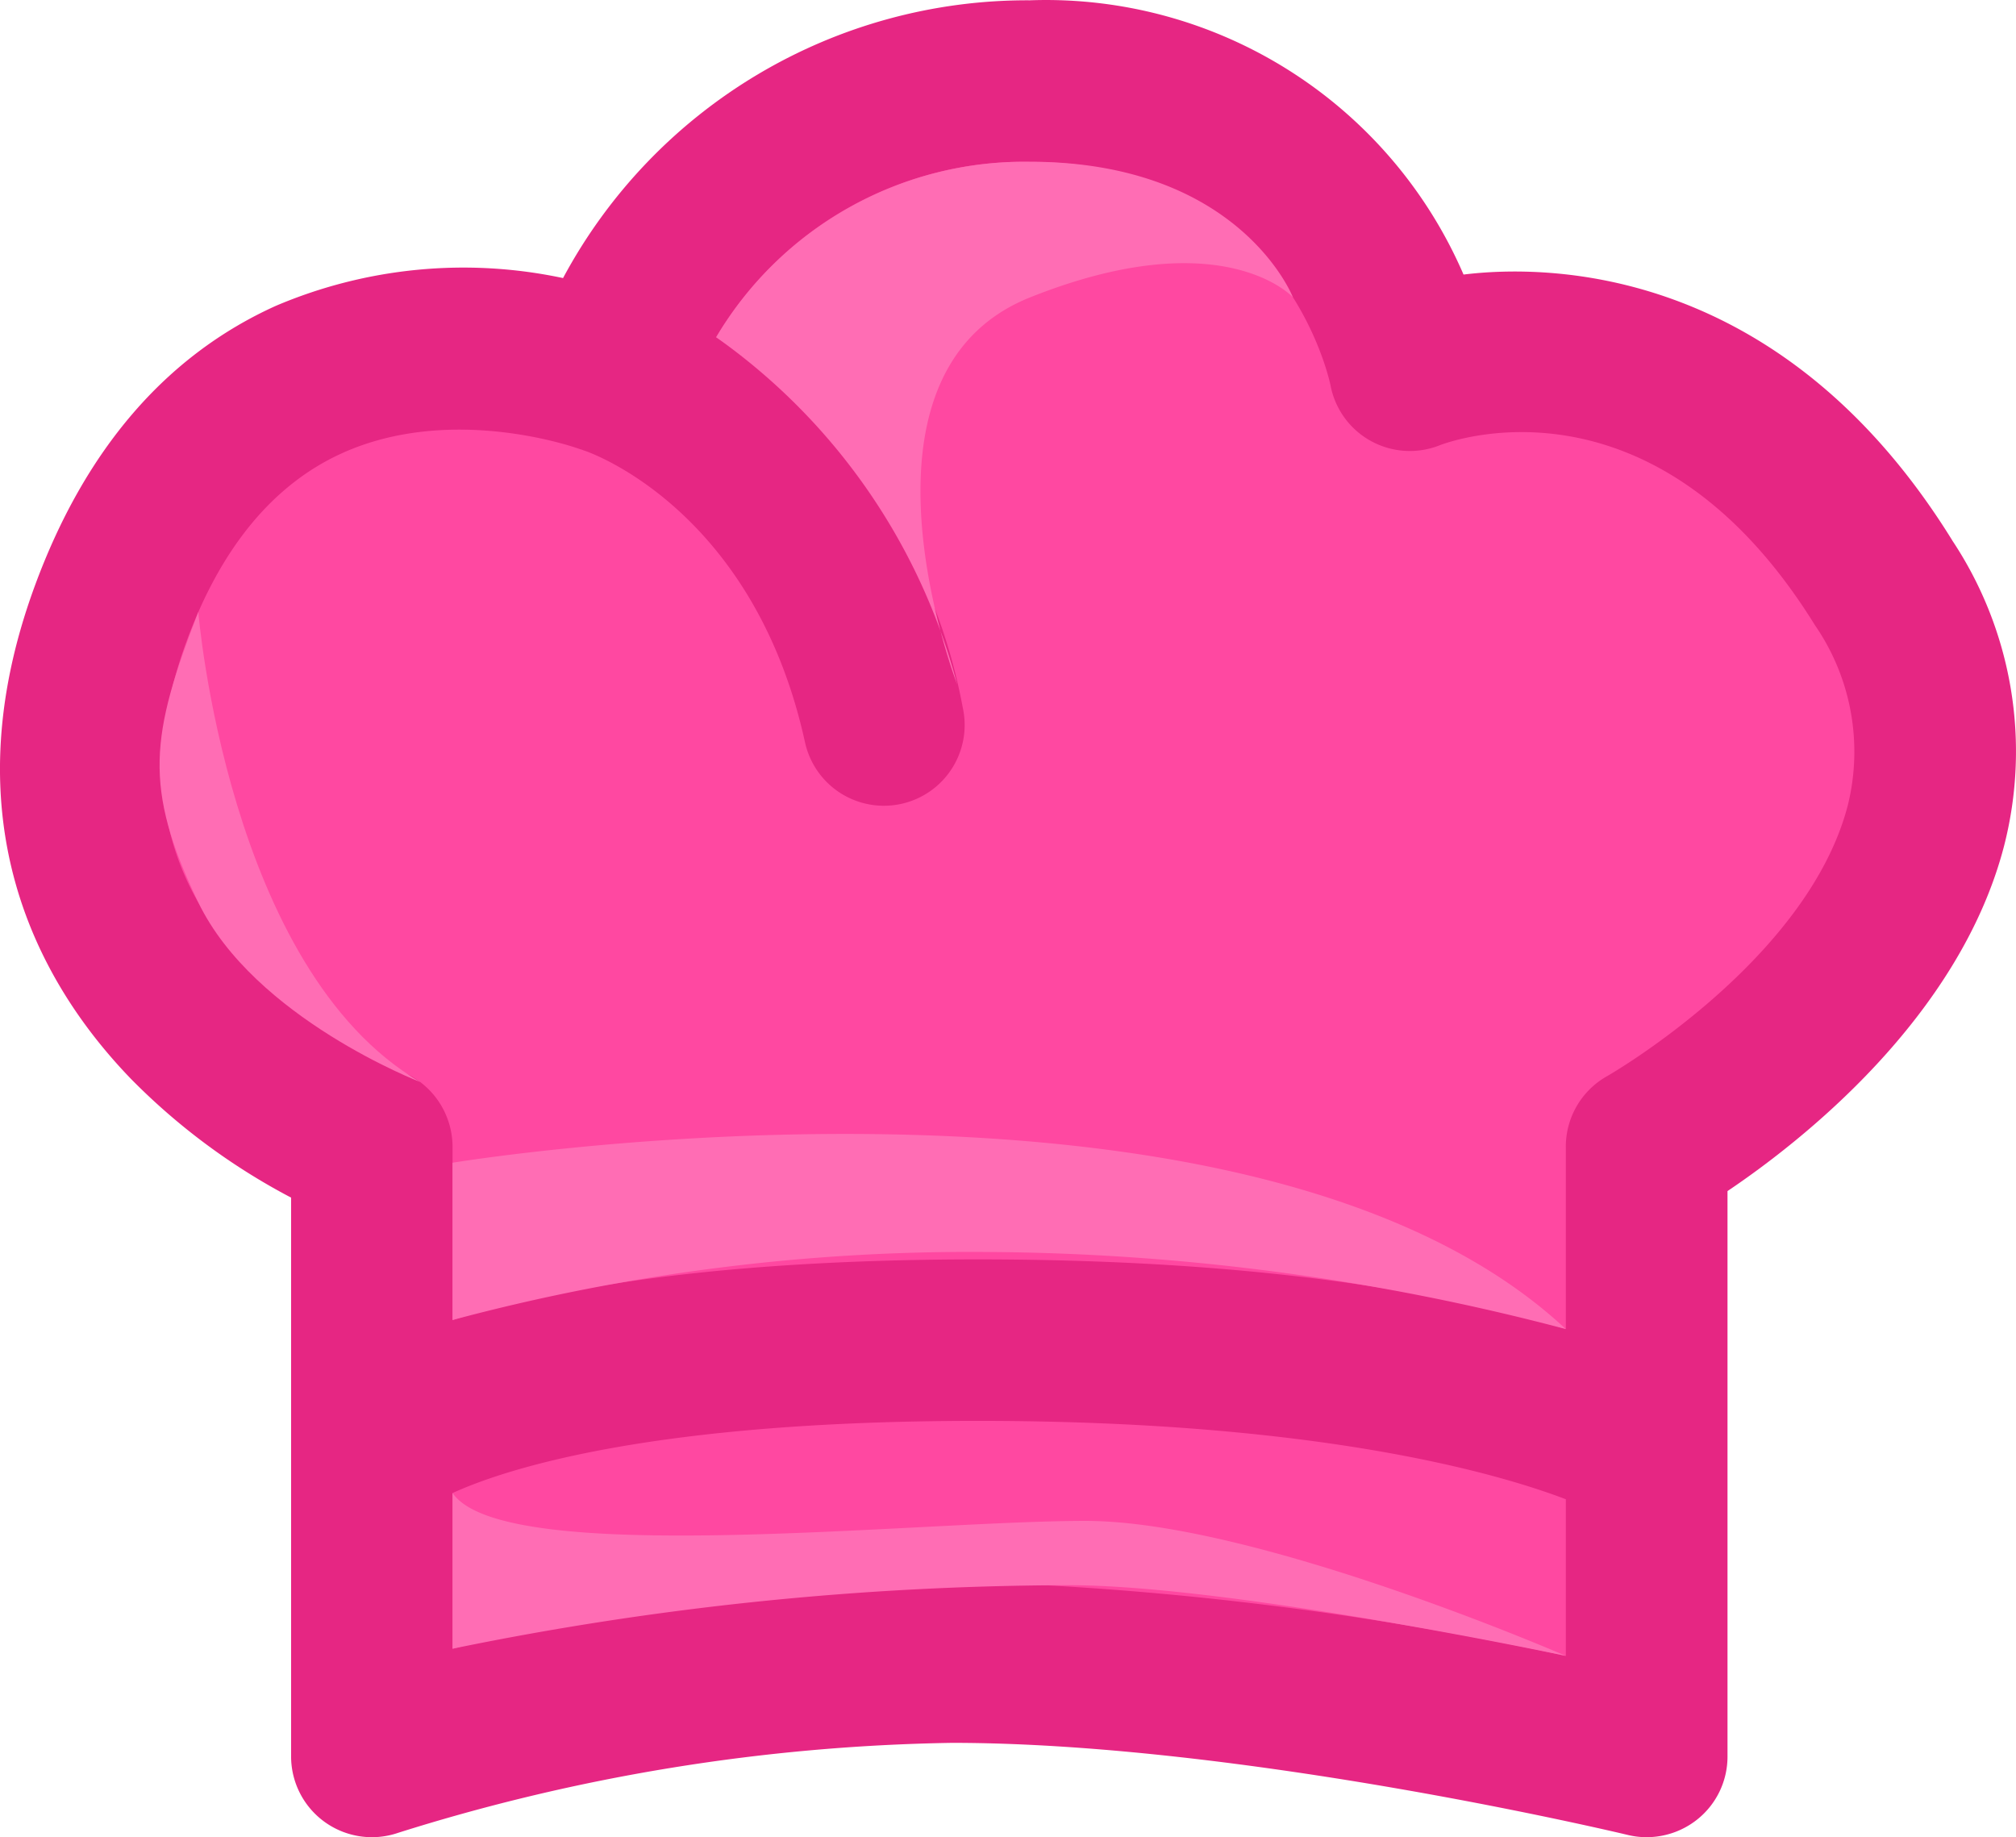 <svg xmlns="http://www.w3.org/2000/svg" width="66.658" height="60.745" viewBox="0 0 66.658 60.745"><defs><style>.a{fill:#ff48a1;}.b{fill:#e62683;}.c{fill:#ff6db4;}</style></defs><g transform="translate(0.448 0.454)"><path class="a" d="M475.881,486.755c-4.945-7.982-11.741-9.187-16.054-8.527-1.621-3.989-5.819-9.111-14.067-9.111a16.919,16.919,0,0,0-15.194,9.241,15.629,15.629,0,0,0-9.552.824c-3.521,1.591-6.123,4.624-7.734,9.015-2.776,7.567.142,12.782,3.08,15.823a21.023,21.023,0,0,0,5.422,3.971v18.748a2.227,2.227,0,0,0,2.948,2.1,64.761,64.761,0,0,1,18.452-3c9.712,0,22.327,3.026,22.453,3.056a2.225,2.225,0,0,0,2.749-2.163v-18.93c2.369-1.564,7.693-5.617,9.161-11.294A12.177,12.177,0,0,0,475.881,486.755Z" transform="translate(-412.162 -469.117)"/></g><path class="b" d="M475.7,485.966c-5.652-9.123-13.409-9.117-16.154-8.78a15.039,15.039,0,0,0-14.344-9.068,17.411,17.411,0,0,0-15.43,9.184,15.835,15.835,0,0,0-9.5.92c-3.633,1.641-6.314,4.759-7.969,9.267-2.856,7.783.152,13.152,3.177,16.286a21.337,21.337,0,0,0,5.3,3.931v18.477a2.672,2.672,0,0,0,3.538,2.526,64.251,64.251,0,0,1,18.308-2.975c9.626,0,22.222,3.014,22.348,3.044a2.641,2.641,0,0,0,.629.075,2.687,2.687,0,0,0,1.652-.571,2.657,2.657,0,0,0,1.019-2.1V507.49c2.41-1.621,7.672-5.722,9.147-11.421a12.6,12.6,0,0,0-1.721-10.1Zm-12.771,20.049v6.034c-3.605-1.091-9.785-2.3-19.442-2.3-7.25,0-13.234.693-17.369,2.007v-5.739a2.692,2.692,0,0,0-1.707-2.491,16.082,16.082,0,0,1-5.175-3.551c-2.786-2.942-3.431-6.524-1.919-10.645,1.136-3.1,2.86-5.192,5.123-6.226,3.675-1.678,7.835-.165,7.87-.153a.346.346,0,0,0,.085.024.754.754,0,0,0,.1.039c.056.018,5.573,1.863,7.277,9.637a2.67,2.67,0,1,0,5.217-1.143,18.7,18.7,0,0,0-8.151-12.248,11.8,11.8,0,0,1,10.367-5.8c8.329,0,9.883,7.1,9.944,7.394a2.669,2.669,0,0,0,3.6,1.98c.288-.113,7.082-2.665,12.417,5.946a7.369,7.369,0,0,1,1.089,5.941c-1.323,5.149-7.889,8.928-7.953,8.964a2.674,2.674,0,0,0-1.374,2.33Zm0,11.664v5.18a109.435,109.435,0,0,0-20.306-2.465,68.415,68.415,0,0,0-16.5,2.23v-5.152c1.756-.8,6.59-2.384,17.369-2.384,11.23,0,17.177,1.73,19.436,2.591Z" transform="translate(-411.155 -468.108)"/><path class="c" d="M444.773,558.481v-5.2s26.279-4.337,36.811,5.5a76.354,76.354,0,0,0-19.118-2.549,66.136,66.136,0,0,0-17.693,2.249Z" transform="translate(-429.811 -514.836)"/><path class="c" d="M431.63,529.109s-5.5-2.119-7.339-5.941-1.57-5.533,0-9.6C424.291,513.573,425.262,525.386,431.63,529.109Z" transform="translate(-417.734 -493.332)"/><path class="c" d="M464.357,485.918a20.422,20.422,0,0,1,7.969,11.48s-3.956-10.261,2.418-12.8,8.684,0,8.684,0-1.743-4.482-8.7-4.482a11.863,11.863,0,0,0-10.371,5.8Z" transform="translate(-440.678 -474.768)"/><path class="c" d="M444.773,579v5.152a102.162,102.162,0,0,1,20.383-2.1c5.383,0,16.427,2.337,16.427,2.337s-10.251-4.463-15.883-4.463S446.453,581.488,444.773,579Z" transform="translate(-429.811 -529.639)"/></svg>